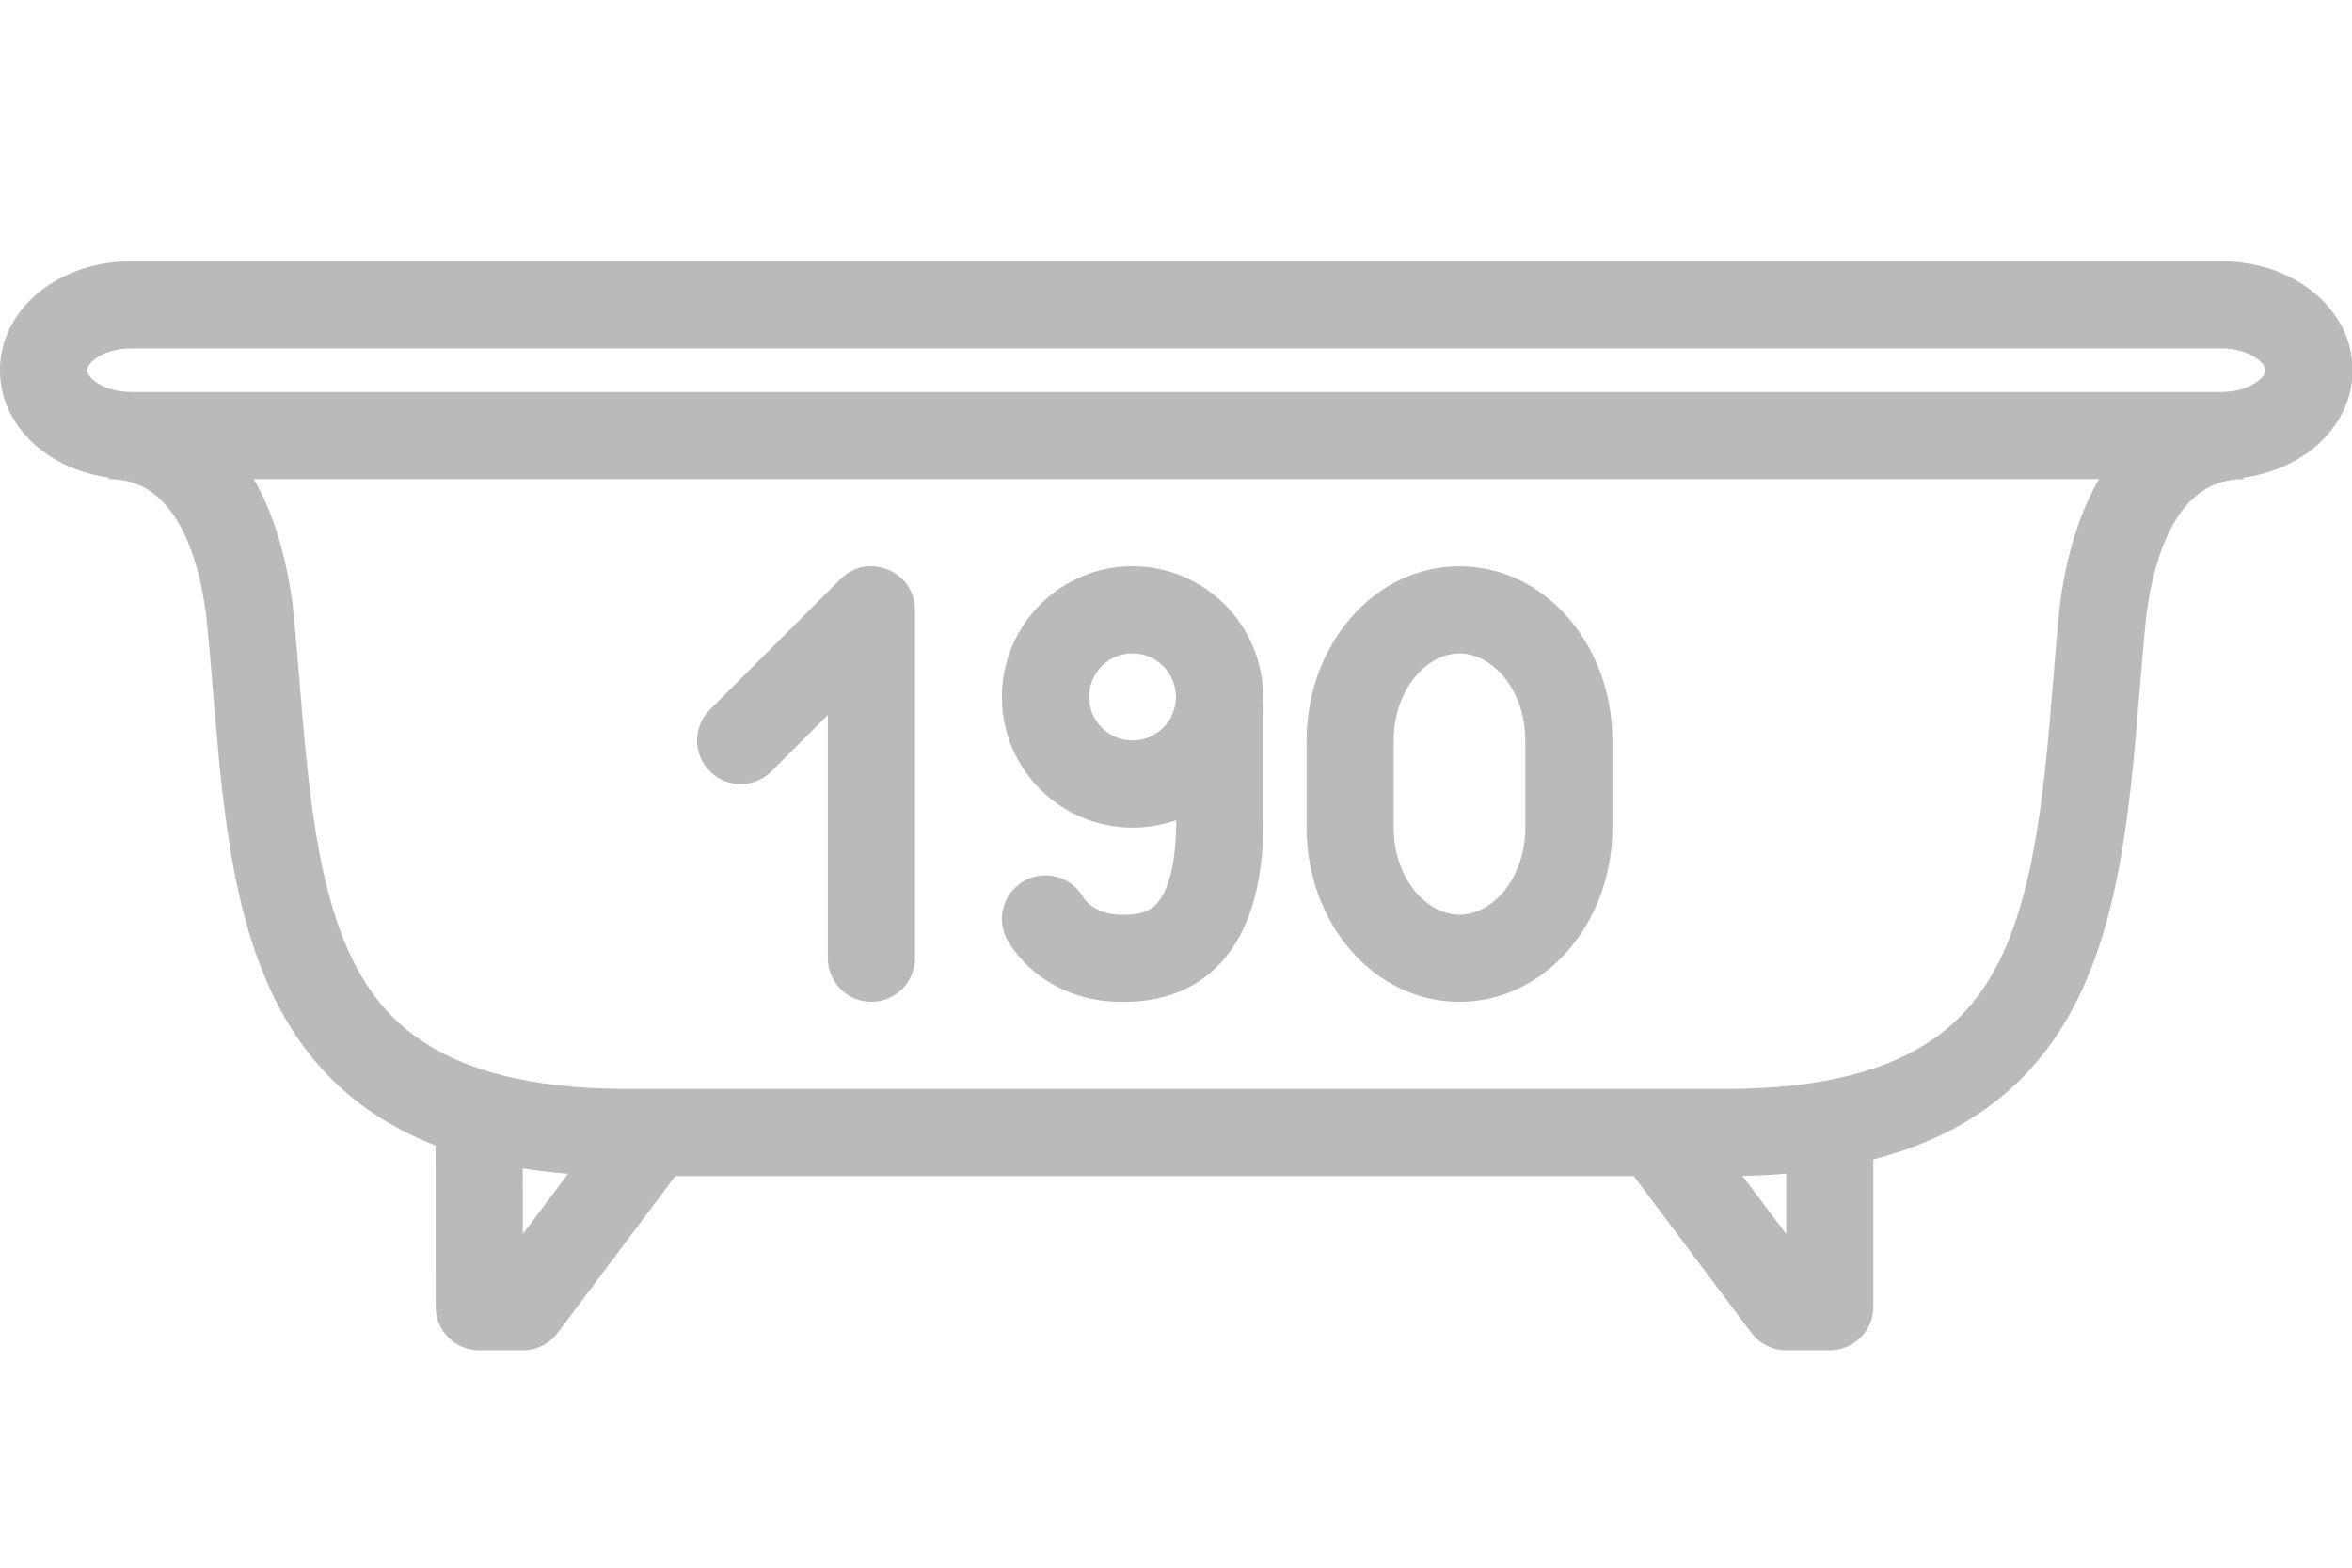 <?xml version="1.0" standalone="no"?>
<!DOCTYPE svg PUBLIC "-//W3C//DTD SVG 1.1//EN" "http://www.w3.org/Graphics/SVG/1.1/DTD/svg11.dtd">
<!--Generator: Xara Designer (www.xara.com), SVG filter version: 4.0.0.1-->
<svg stroke-width="0.501" stroke-linejoin="bevel" fill-rule="evenodd" xmlns:xlink="http://www.w3.org/1999/xlink" xmlns="http://www.w3.org/2000/svg" version="1.1" overflow="visible" width="40.49pt" height="27pt" viewBox="0 0 40.49 27">
 <defs>
  <marker id="DefaultArrow2" markerUnits="strokeWidth" viewBox="0 0 1 1" markerWidth="1" markerHeight="1" overflow="visible" orient="auto">
   <!-- REF_ARROW_STRAIGHT (-2) -->
   <g transform="scale(0.009)">
    <!-- 1/108 -->
    <path d="M -9 54 L -9 -54 L 117 0 z"/>
   </g>
  </marker>
  <marker id="DefaultArrow3" markerUnits="strokeWidth" viewBox="0 0 1 1" markerWidth="1" markerHeight="1" overflow="visible" orient="auto">
   <!-- REF_ARROW_ANGLED -->
   <g transform="scale(0.009)">
    <path d="M -27 54 L -9 0 L -27 -54 L 135 0 z"/>
   </g>
  </marker>
  <marker id="DefaultArrow4" markerUnits="strokeWidth" viewBox="0 0 1 1" markerWidth="1" markerHeight="1" overflow="visible" orient="auto">
   <!-- REF_ARROW_ROUNDED -->
   <g transform="scale(0.009)">
    <path d="M -9,0 L -9,-45 C -9,-51.708 2.808,-56.580 9,-54 L 117,-9 C 120.916,-7.369 126.000,-4.242 126,0 C 126,4.242 120.916,7.369 117,9 L 9,54 C 2.808,56.580 -9,51.708 -9,45 z"/>
   </g>
  </marker>
  <marker id="DefaultArrow5" markerUnits="strokeWidth" viewBox="0 0 1 1" markerWidth="1" markerHeight="1" overflow="visible" orient="auto">
   <!-- REF_ARROW_SPOT -->
   <g transform="scale(0.009)">
    <path d="M -54, 0 C -54,29.807 -29.807,54 0,54 C 29.807,54 54,29.807 54,0 C 54,-29.807 29.807,-54 0,-54 C -29.807,-54 -54,-29.807 -54,0 z"/>
   </g>
  </marker>
  <marker id="DefaultArrow6" markerUnits="strokeWidth" viewBox="0 0 1 1" markerWidth="1" markerHeight="1" overflow="visible" orient="auto">
   <!-- REF_ARROW_DIAMOND -->
   <g transform="scale(0.009)">
    <path d="M -63,0 L 0,63 L 63,0 L 0,-63 z"/>
   </g>
  </marker>
  <marker id="DefaultArrow7" markerUnits="strokeWidth" viewBox="0 0 1 1" markerWidth="1" markerHeight="1" overflow="visible" orient="auto">
   <!-- REF_ARROW_FEATHER -->
   <g transform="scale(0.009)">
    <path d="M 18,-54 L 108,-54 L 63,0 L 108,54 L 18, 54 L -36,0 z"/>
   </g>
  </marker>
  <marker id="DefaultArrow8" markerUnits="strokeWidth" viewBox="0 0 1 1" markerWidth="1" markerHeight="1" overflow="visible" orient="auto">
   <!-- REF_ARROW_FEATHER2 -->
   <g transform="scale(0.009)">
    <path d="M -36,0 L 18,-54 L 54,-54 L 18,-18 L 27,-18 L 63,-54 L 99,-54 L 63,-18 L 72,-18 L 108,-54 L 144,-54 L 90,0 L 144,54 L 108,54 L 72,18 L 63,18 L 99,54 L 63,54 L 27,18 L 18,18 L 54,54 L 18,54 z"/>
   </g>
  </marker>
  <marker id="DefaultArrow9" markerUnits="strokeWidth" viewBox="0 0 1 1" markerWidth="1" markerHeight="1" overflow="visible" orient="auto">
   <!-- REF_ARROW_HOLLOWDIAMOND -->
   <g transform="scale(0.009)">
    <path d="M 0,45 L -45,0 L 0, -45 L 45, 0 z M 0, 63 L-63, 0 L 0, -63 L 63, 0 z"/>
   </g>
  </marker>
  <filter id="StainedFilter">
   <feBlend mode="multiply" in2="BackgroundImage" in="SourceGraphic" result="blend"/>
   <feComposite in="blend" in2="SourceAlpha" operator="in" result="comp"/>
  </filter>
  <filter id="BleachFilter">
   <feBlend mode="screen" in2="BackgroundImage" in="SourceGraphic" result="blend"/>
   <feComposite in="blend" in2="SourceAlpha" operator="in" result="comp"/>
  </filter>
  <filter id="InvertTransparencyBitmapFilter">
   <feComponentTransfer>
    <feFuncR type="gamma" amplitude="1.055" exponent=".417" offset="-0.055"/>
    <feFuncG type="gamma" amplitude="1.055" exponent=".417" offset="-0.055"/>
    <feFuncB type="gamma" amplitude="1.055" exponent=".417" offset="-0.055"/>
   </feComponentTransfer>
   <feComponentTransfer>
    <feFuncR type="linear" slope="-1" intercept="1"/>
    <feFuncG type="linear" slope="-1" intercept="1"/>
    <feFuncB type="linear" slope="-1" intercept="1"/>
    <feFuncA type="linear" slope="1" intercept="0"/>
   </feComponentTransfer>
   <feComponentTransfer>
    <feFuncR type="gamma" amplitude="1" exponent="2.4" offset="0"/>
    <feFuncG type="gamma" amplitude="1" exponent="2.4" offset="0"/>
    <feFuncB type="gamma" amplitude="1" exponent="2.4" offset="0"/>
   </feComponentTransfer>
  </filter>
 </defs>
 <g id="Document" fill="none" stroke="black" font-family="Times New Roman" font-size="16" transform="scale(1 -1)">
  <g id="Spread" transform="translate(0 -27)">
   <g id="Layer 1">
    <g id="Group" stroke="none">
     <path d="M -0.002,26.998 L -0.002,-0.001 L 40.5,-0.001 L 40.5,26.998 L -0.002,26.998 Z" stroke-linejoin="round" marker-start="none" marker-end="none"/>
     <path d="M 7.5,4.5 L 7.499,7.276 C 7.094,7.433 6.73,7.624 6.404,7.846 C 5.355,8.559 4.777,9.535 4.42,10.538 C 3.788,12.315 3.755,14.429 3.548,16.419 C 3.406,17.485 3.093,18.061 2.801,18.362 C 2.522,18.649 2.201,18.75 1.875,18.75 L 1.874,18.776 C 1.452,18.834 1.058,18.989 0.738,19.23 C 0.318,19.545 -0.001,20.03 -0.001,20.625 C -0.001,21.222 0.32,21.707 0.738,22.02 C 1.151,22.33 1.687,22.5 2.248,22.5 L 38.251,22.5 C 38.811,22.5 39.347,22.33 39.76,22.02 C 40.18,21.705 40.5,21.22 40.5,20.625 C 40.5,20.028 40.178,19.543 39.76,19.23 C 39.44,18.99 39.046,18.834 38.625,18.776 L 38.625,18.75 C 38.298,18.75 37.977,18.649 37.698,18.362 C 37.406,18.061 37.093,17.485 36.951,16.419 C 36.754,14.525 36.716,12.329 36.079,10.538 C 35.722,9.535 35.144,8.559 34.095,7.846 C 33.578,7.495 32.969,7.223 32.25,7.037 L 32.25,4.5 C 32.25,4.086 31.913,3.75 31.5,3.75 L 30.75,3.75 C 30.513,3.75 30.291,3.861 30.15,4.05 L 28.125,6.75 L 11.625,6.75 L 9.6,4.05 C 9.458,3.861 9.236,3.75 9,3.75 L 8.25,3.75 C 7.836,3.75 7.5,4.086 7.5,4.5 Z M 9,5.75 L 9.779,6.789 C 9.508,6.811 9.248,6.842 8.999,6.882 L 9,5.75 Z M 30.75,5.75 L 30.75,6.791 C 30.508,6.771 30.257,6.758 29.997,6.753 L 30.75,5.75 Z M 33.252,9.087 C 33.96,9.568 34.38,10.237 34.666,11.041 C 35.232,12.634 35.282,14.874 35.462,16.596 C 35.581,17.494 35.818,18.205 36.136,18.751 L 4.368,18.751 C 4.692,18.194 4.918,17.481 5.037,16.596 C 5.23,14.754 5.272,12.618 5.833,11.041 C 6.119,10.237 6.539,9.568 7.247,9.087 C 7.963,8.601 9.058,8.25 10.8,8.25 L 29.7,8.25 C 31.441,8.25 32.536,8.601 33.252,9.087 Z M 14.251,10.5 L 14.251,14.689 L 13.281,13.719 C 12.988,13.426 12.513,13.426 12.22,13.719 C 11.927,14.012 11.927,14.487 12.22,14.78 L 14.47,17.03 C 14.941,17.501 15.751,17.166 15.751,16.5 L 15.751,10.5 C 15.751,10.086 15.414,9.75 15.001,9.75 C 14.587,9.75 14.251,10.086 14.251,10.5 Z M 17.356,10.789 C 17.142,11.143 17.255,11.605 17.609,11.819 C 17.963,12.033 18.425,11.92 18.639,11.566 C 18.736,11.406 18.966,11.25 19.283,11.25 L 19.367,11.25 C 19.697,11.25 19.858,11.348 19.973,11.516 C 20.119,11.729 20.25,12.146 20.249,12.878 C 20.014,12.795 19.76,12.75 19.496,12.75 C 18.255,12.75 17.248,13.758 17.248,15 C 17.248,16.241 18.255,17.25 19.496,17.25 C 20.736,17.25 21.744,16.241 21.744,15 C 21.744,14.962 21.743,14.924 21.741,14.887 C 21.747,14.85 21.75,14.811 21.75,14.773 L 21.75,12.888 C 21.75,12.024 21.608,11.247 21.21,10.667 C 20.777,10.037 20.122,9.75 19.367,9.75 L 19.283,9.75 C 18.485,9.75 17.747,10.143 17.356,10.789 Z M 22.493,12.75 L 22.493,14.249 C 22.493,15.881 23.641,17.249 25.125,17.249 C 26.612,17.249 27.758,15.878 27.758,14.249 L 27.758,12.75 C 27.758,11.117 26.609,9.75 25.125,9.75 C 23.638,9.75 22.493,11.12 22.493,12.75 Z M 26.258,12.75 L 26.258,14.249 C 26.258,15.136 25.681,15.749 25.125,15.749 C 24.56,15.749 23.993,15.126 23.993,14.249 L 23.993,12.75 C 23.993,11.862 24.569,11.25 25.125,11.25 C 25.69,11.25 26.258,11.872 26.258,12.75 Z M 20.244,15 C 20.244,15.414 19.907,15.75 19.496,15.75 C 19.084,15.75 18.748,15.414 18.748,15 C 18.748,14.585 19.084,14.25 19.496,14.25 C 19.907,14.25 20.244,14.585 20.244,15 Z M 38.86,20.43 C 38.983,20.522 39,20.595 39,20.625 C 39,20.653 38.981,20.73 38.86,20.82 C 38.73,20.917 38.517,21 38.251,21 L 2.248,21 C 1.981,21 1.768,20.917 1.638,20.82 C 1.515,20.728 1.499,20.655 1.499,20.625 C 1.499,20.597 1.517,20.52 1.638,20.43 C 1.768,20.333 1.981,20.251 2.248,20.251 L 38.251,20.251 C 38.517,20.251 38.73,20.333 38.86,20.43 Z" stroke-width="0.5" fill="#bababa" fill-rule="evenodd" marker-start="none" marker-end="none" stroke-miterlimit="79.84"/>
    </g>
   </g>
  </g>
 </g>
</svg>
